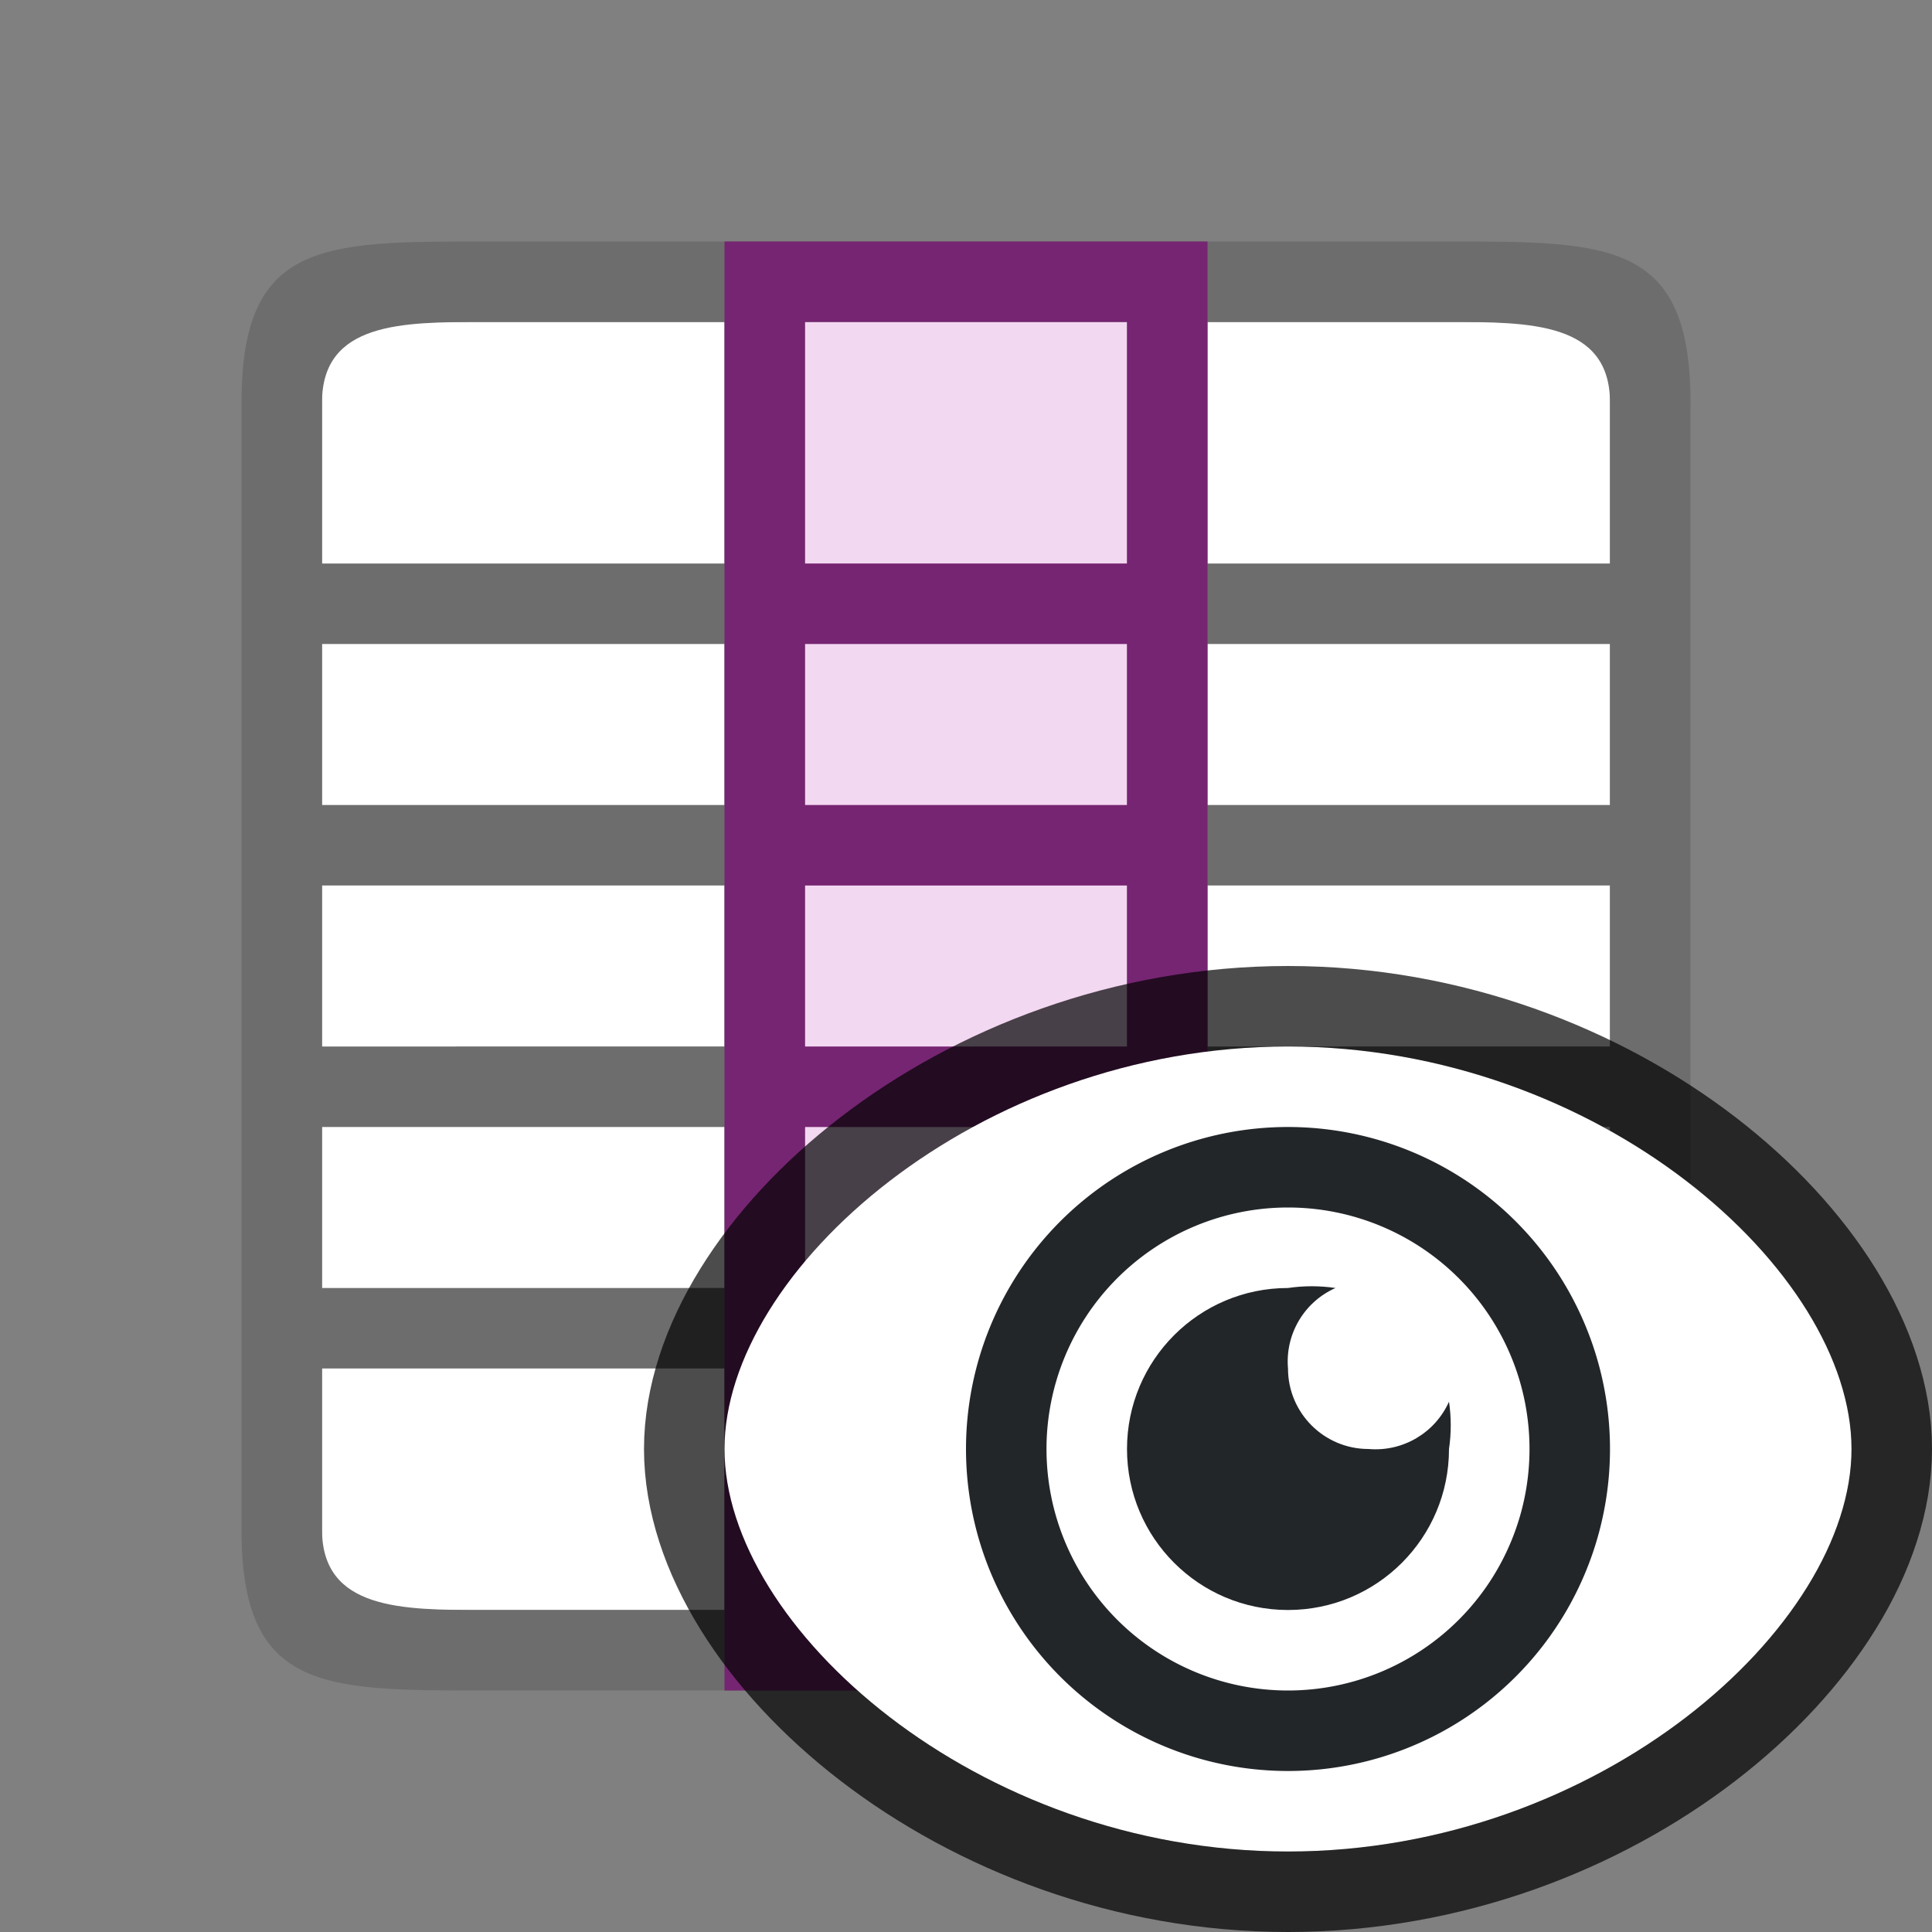 <?xml version="1.0" encoding="UTF-8" standalone="no"?>
<svg
   xmlns:dc="http://purl.org/dc/elements/1.1/"
   xmlns:cc="http://creativecommons.org/ns#"
   xmlns:rdf="http://www.w3.org/1999/02/22-rdf-syntax-ns#"
   xmlns:svg="http://www.w3.org/2000/svg"
   xmlns="http://www.w3.org/2000/svg"
   xmlns:sodipodi="http://sodipodi.sourceforge.net/DTD/sodipodi-0.dtd"
   xmlns:inkscape="http://www.inkscape.org/namespaces/inkscape"
   viewBox="0 0 24 24"
   version="1.1"
   id="svg6"
   sodipodi:docname="lc_showcolumn.svg"
   inkscape:version="1.0.1 (3bc2e813f5, 2020-09-07)"
   inkscape:export-filename="/home/jupiter007/Libreoffice yaru theme fullcolor/build/cmd/lc_showcolumn.png"
   inkscape:export-xdpi="95"
   inkscape:export-ydpi="95">
  <rect x="0" y="0" width="24" height="24" fill="#808080" stroke="none"/>
  <defs
     id="defs10" />
  <sodipodi:namedview
     pagecolor="#ffffff"
     bordercolor="#666666"
     borderopacity="1"
     objecttolerance="10"
     gridtolerance="10"
     guidetolerance="10"
     inkscape:pageopacity="0"
     inkscape:pageshadow="2"
     inkscape:window-width="1920"
     inkscape:window-height="1011"
     id="namedview8"
     showgrid="true"
     inkscape:zoom="13.906433"
     inkscape:cx="8.3727358"
     inkscape:cy="14.278107"
     inkscape:window-x="0"
     inkscape:window-y="0"
     inkscape:window-maximized="1"
     inkscape:current-layer="svg6"
     inkscape:document-rotation="0">
    <inkscape:grid
       type="xygrid"
       id="grid822" />
  </sodipodi:namedview>
  <rect
     style="opacity:1;fill:#ffffff;fill-opacity:1;stroke:none;stroke-width:2;stroke-linecap:round;stroke-linejoin:round;stroke-miterlimit:4;stroke-dasharray:none;stroke-opacity:1"
     id="rect827-3"
     width="16"
     height="16"
     x="4"
     y="4"
     inkscape:export-filename="/home/jupiter007/Libreoffice yaru theme fullcolor/build/cmd/rect827.png"
     inkscape:export-xdpi="95"
     inkscape:export-ydpi="95" />
  <path
     d="m 6,3 c -2,0 -3,0 -3,2 v 14 c 0,2 1,2 3,2 H 18 c 2,0 3,0 3,-2 V 5 C 21,3 20,3 18,3 Z m -2,2 c 0,-1 1,-1 2,-1 H 9 v 1 2 h -1 -4 z M 10,4 h 4 V 5 7 H 10 V 5 Z m 5,0 h 3 c 1,0 2,0 2,1 V 7 H 16 15 V 5 Z M 4,8 h 4 1 v 2 H 4 Z m 6,0 h 4 v 2 h -4 z m 5,0 h 5 v 2 H 15 Z M 4,11 H 9 v 2 H 4 Z M 10,11 h 4 v 2 h -4 z m 5,0 h 5 v 2 H 15 Z M 4,14 h 5 v 2 H 8 4 Z m 6,0 h 4 v 2 h -4 z m 5,0 h 5 v 2 H 15 Z M 4,17 H 8 9 V 19.1 20 H 6 C 5,20 4,20 4,19 Z m 6,0 h 4 v 3 h -4 z m 5,0 h 5 v 2 c 0,1 -1,1 -2,1 h -3 z"
     id="path2-7"
     inkscape:connector-curvature="0"
     style="opacity:1;fill:#6d6d6d;fill-opacity:1;stroke-width:1"
     sodipodi:nodetypes="cccccccccccccccccccccccccccccccccccccccccccccccccccccccccccccccccccccccccccccccccccccccccccccccccc" />
  <rect
     style="opacity:1;fill:#f3d8f2;fill-opacity:1;fill-rule:evenodd;stroke:none;stroke-width:2;stroke-linecap:round;stroke-linejoin:round"
     id="rect861"
     width="4"
     height="16"
     x="10"
     y="4" />
  <path
     id="rect841"
     style="opacity:1;fill:#762572;fill-opacity:1;fill-rule:evenodd;stroke:none;stroke-width:2;stroke-linecap:round;stroke-linejoin:round"
     d="m 9,3 v 18 h 6 V 3 Z m 1,1 h 4 v 3 h -4 z m 0,4 h 4 v 2 h -4 z m 0,3 h 4 v 2 h -4 z m 0,3 h 4 v 2 h -4 z m 0,3 h 4 v 3 h -4 z"
     sodipodi:nodetypes="cccccccccccccccccccccccccccccc" />
  <path
     sodipodi:nodetypes="sssss"
     inkscape:connector-curvature="0"
     id="path839"
     d="m 16,13 c 3.866,0 7,2.791 7,5 0,2.209 -3.134,5 -7,5 -3.866,0 -7,-2.791 -7,-5 0,-2.209 3.134,-5 7,-5 z"
     style="opacity:0.7;fill:#000000;fill-opacity:1;stroke:#000000;stroke-width:2;stroke-linecap:round;stroke-linejoin:round;stroke-miterlimit:4;stroke-dasharray:none;stroke-opacity:1" />
  <path
     style="opacity:1;fill:#ffffff;fill-opacity:1;stroke:none;stroke-width:2;stroke-linecap:round;stroke-linejoin:round;stroke-miterlimit:4;stroke-dasharray:none;stroke-opacity:1"
     d="m 16,13 c 3.866,0 7,2.791 7,5 0,2.209 -3.134,5 -7,5 -3.866,0 -7,-2.791 -7,-5 0,-2.209 3.134,-5 7,-5 z"
     id="path826-5"
     inkscape:connector-curvature="0"
     sodipodi:nodetypes="sssss" />
  <path
     d="m 16,16 c -1.105,0 -2,0.895 -2,2 0,1.105 0.895,2 2,2 1.105,0 2,-0.895 2,-2 0.029,-0.195 0.029,-0.393 0,-0.588 C 17.826,17.801 17.425,18.037 17,18 16.448,18 16,17.552 16,17 15.963,16.575 16.2,16.173 16.59,16 16.394,15.971 16.196,15.971 16,16 Z"
     id="path2-3"
     inkscape:connector-curvature="0"
     style="fill:#232629"
     sodipodi:nodetypes="csscccccc" />
  <path
     inkscape:connector-curvature="0"
     style="opacity:1;fill:#232629;fill-opacity:1;stroke:none;stroke-width:2;stroke-linecap:round;stroke-linejoin:round;stroke-miterlimit:4;stroke-dasharray:none;stroke-opacity:1"
     d="m 16,14 a 4,4 0 0 0 -4,4 4,4 0 0 0 4,4 4,4 0 0 0 4,-4 4,4 0 0 0 -4,-4 z m 0,1 a 3,3 0 0 1 3,3 3,3 0 0 1 -3,3 3,3 0 0 1 -3,-3 3,3 0 0 1 3,-3 z"
     id="path833" />
</svg>
